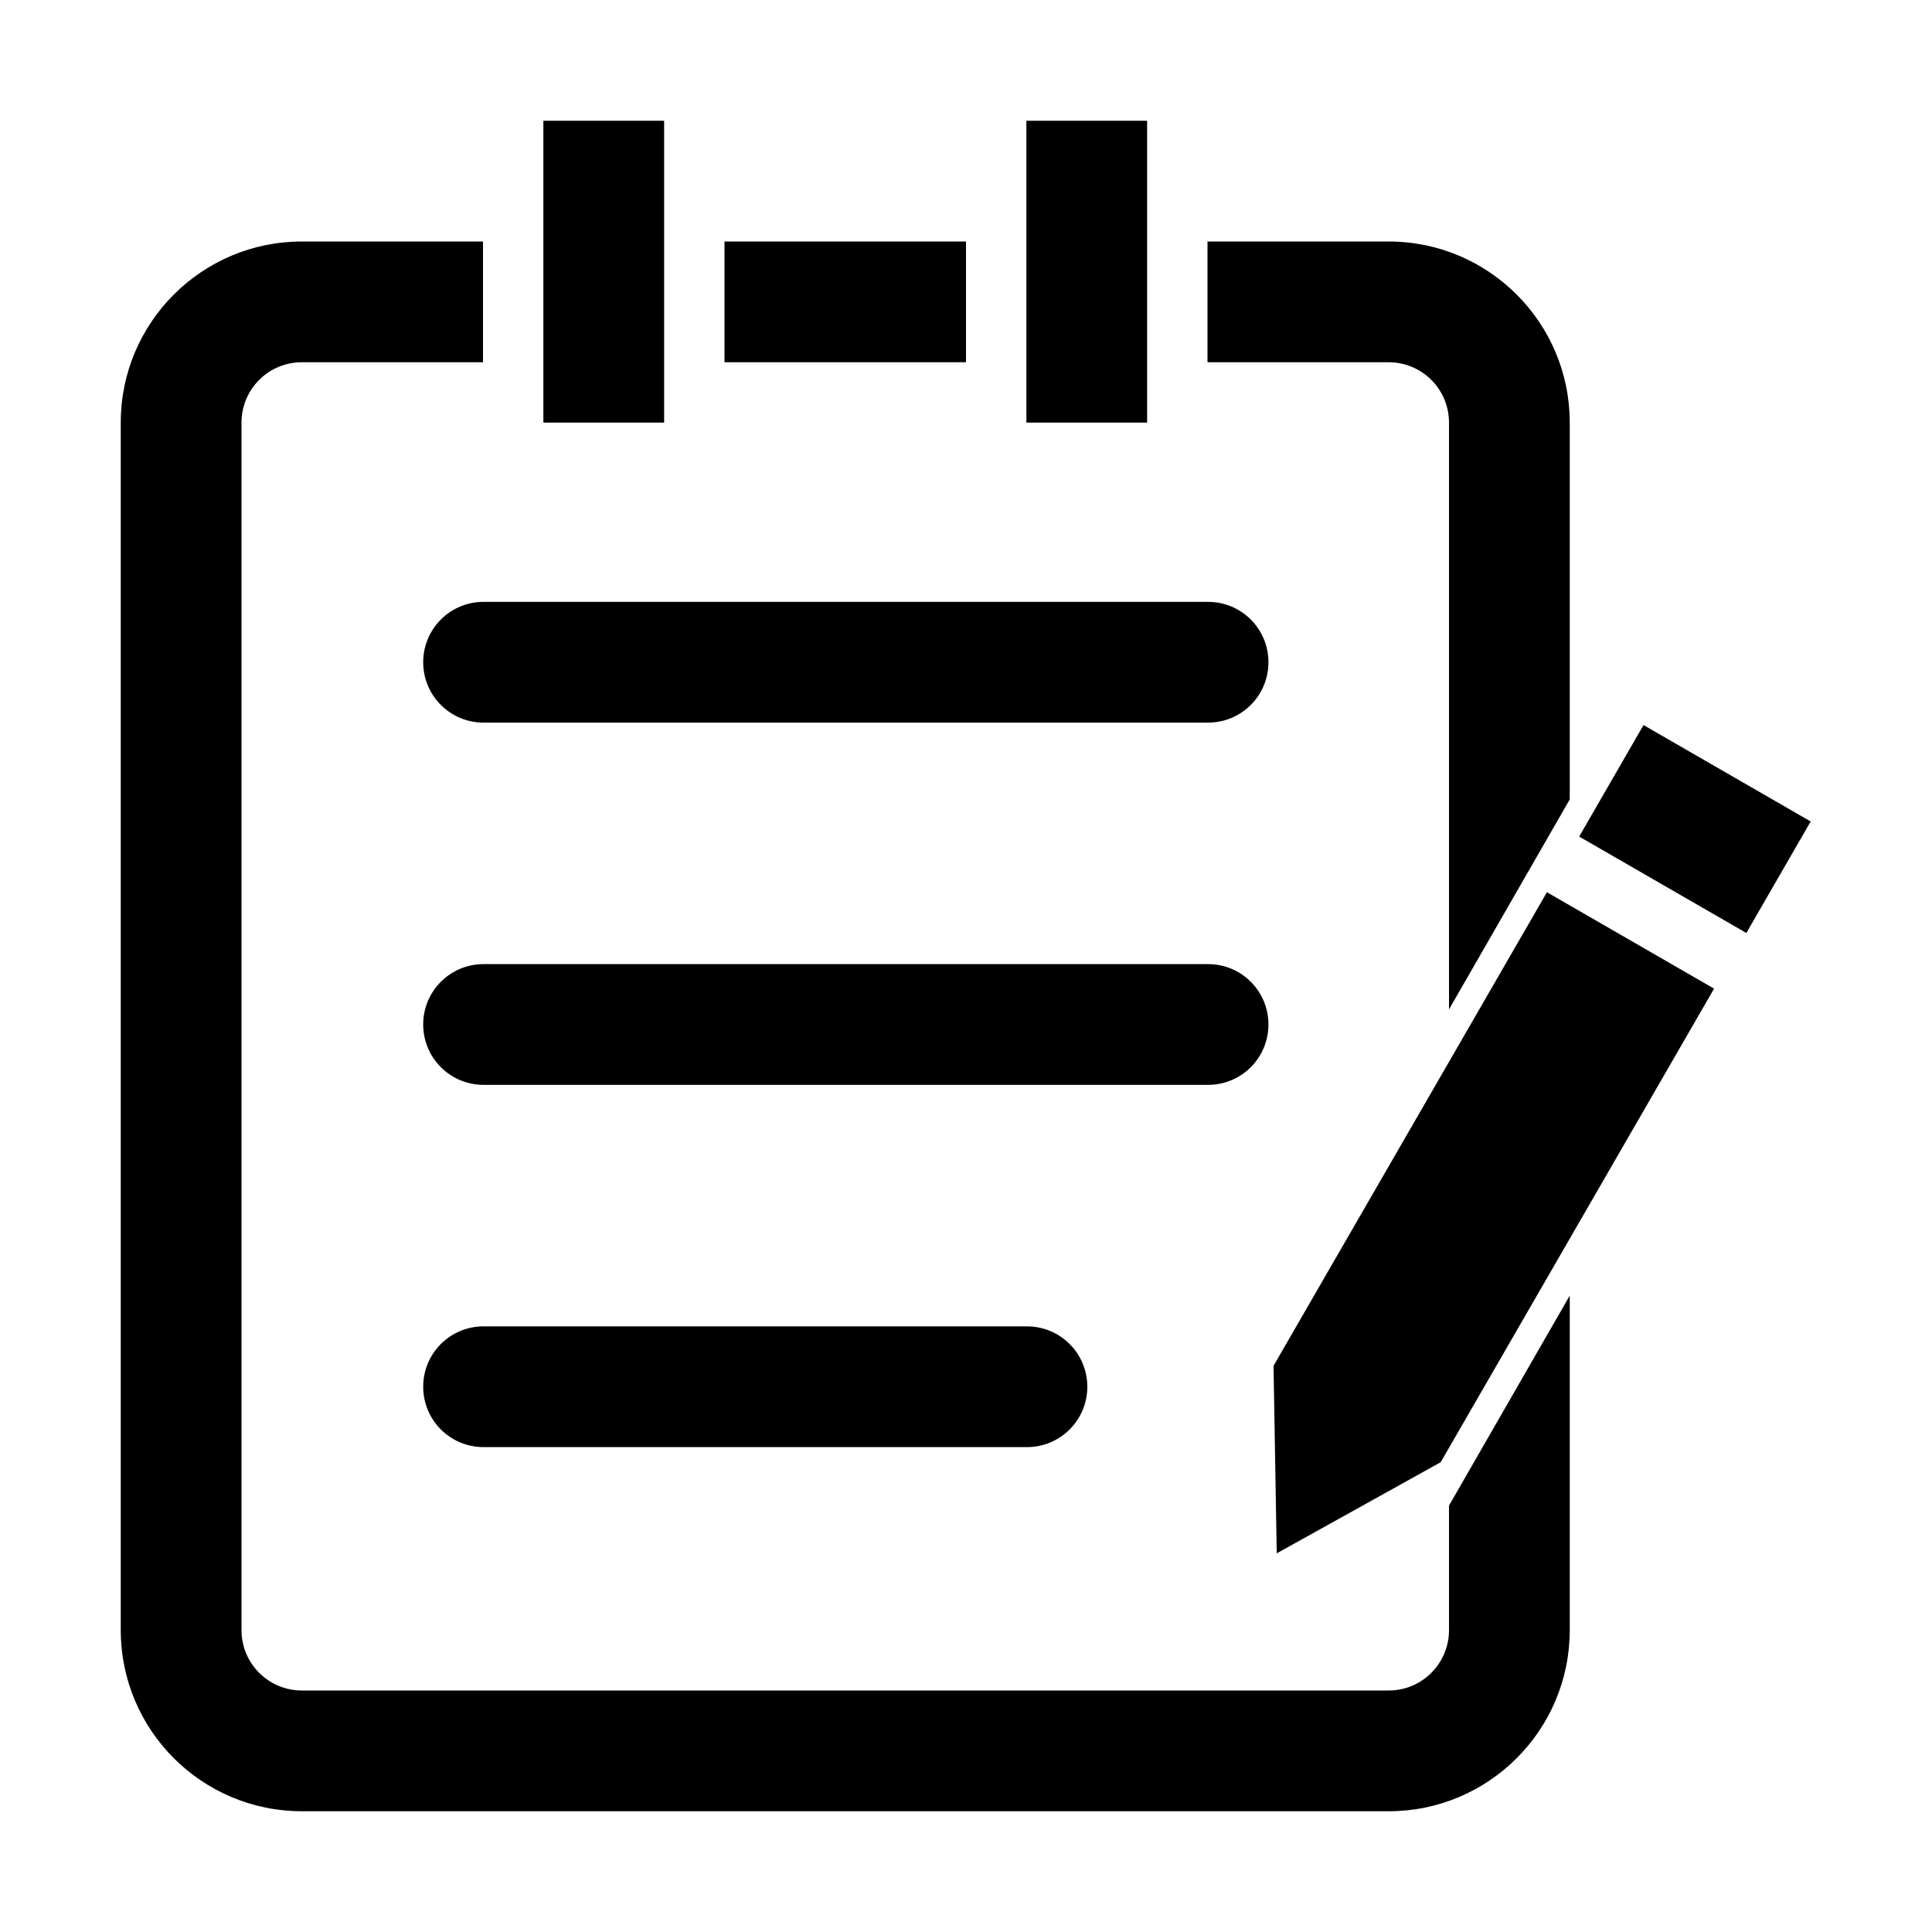 <svg class="icon" viewBox="0 0 1024 1024" xmlns="http://www.w3.org/2000/svg" width="128" height="128"><defs><style/></defs><path d="M819.9 472.9L675 723.9l1.7 99.4 86.9-48.3 144.9-251-88.6-51.1zm51.2-88.6L837 443.4l88.6 51.1 34.1-59.1-88.6-51.1zM544.3 703h-288c-17.7 0-32 14.3-32 32s14.3 32 32 32h288c17.7 0 32-14.3 32-32s-14.3-32-32-32zm-288-192c-17.7 0-32 14.3-32 32s14.3 32 32 32h384c17.7 0 32-14.3 32-32s-14.3-32-32-32h-384zm0-192c-17.7 0-32 14.3-32 32s14.3 32 32 32h384c17.7 0 32-14.3 32-32s-14.3-32-32-32h-384zM288 64h64v160h-64zm96 64h128v64H384zm160-64h64v160h-64z"/><path d="M768 864c0 17.7-14.3 32-32 32H160c-17.7 0-32-14.3-32-32V224c0-17.7 14.3-32 32-32h96v-64h-96c-53 0-96 43-96 96v640c0 53 43 96 96 96h576c53 0 96-43 96-96V686.7L768 798v66zm64-640c0-53-43-96-96-96h-96v64h96c17.7 0 32 14.3 32 32v311l64-111.3V224z"/></svg>